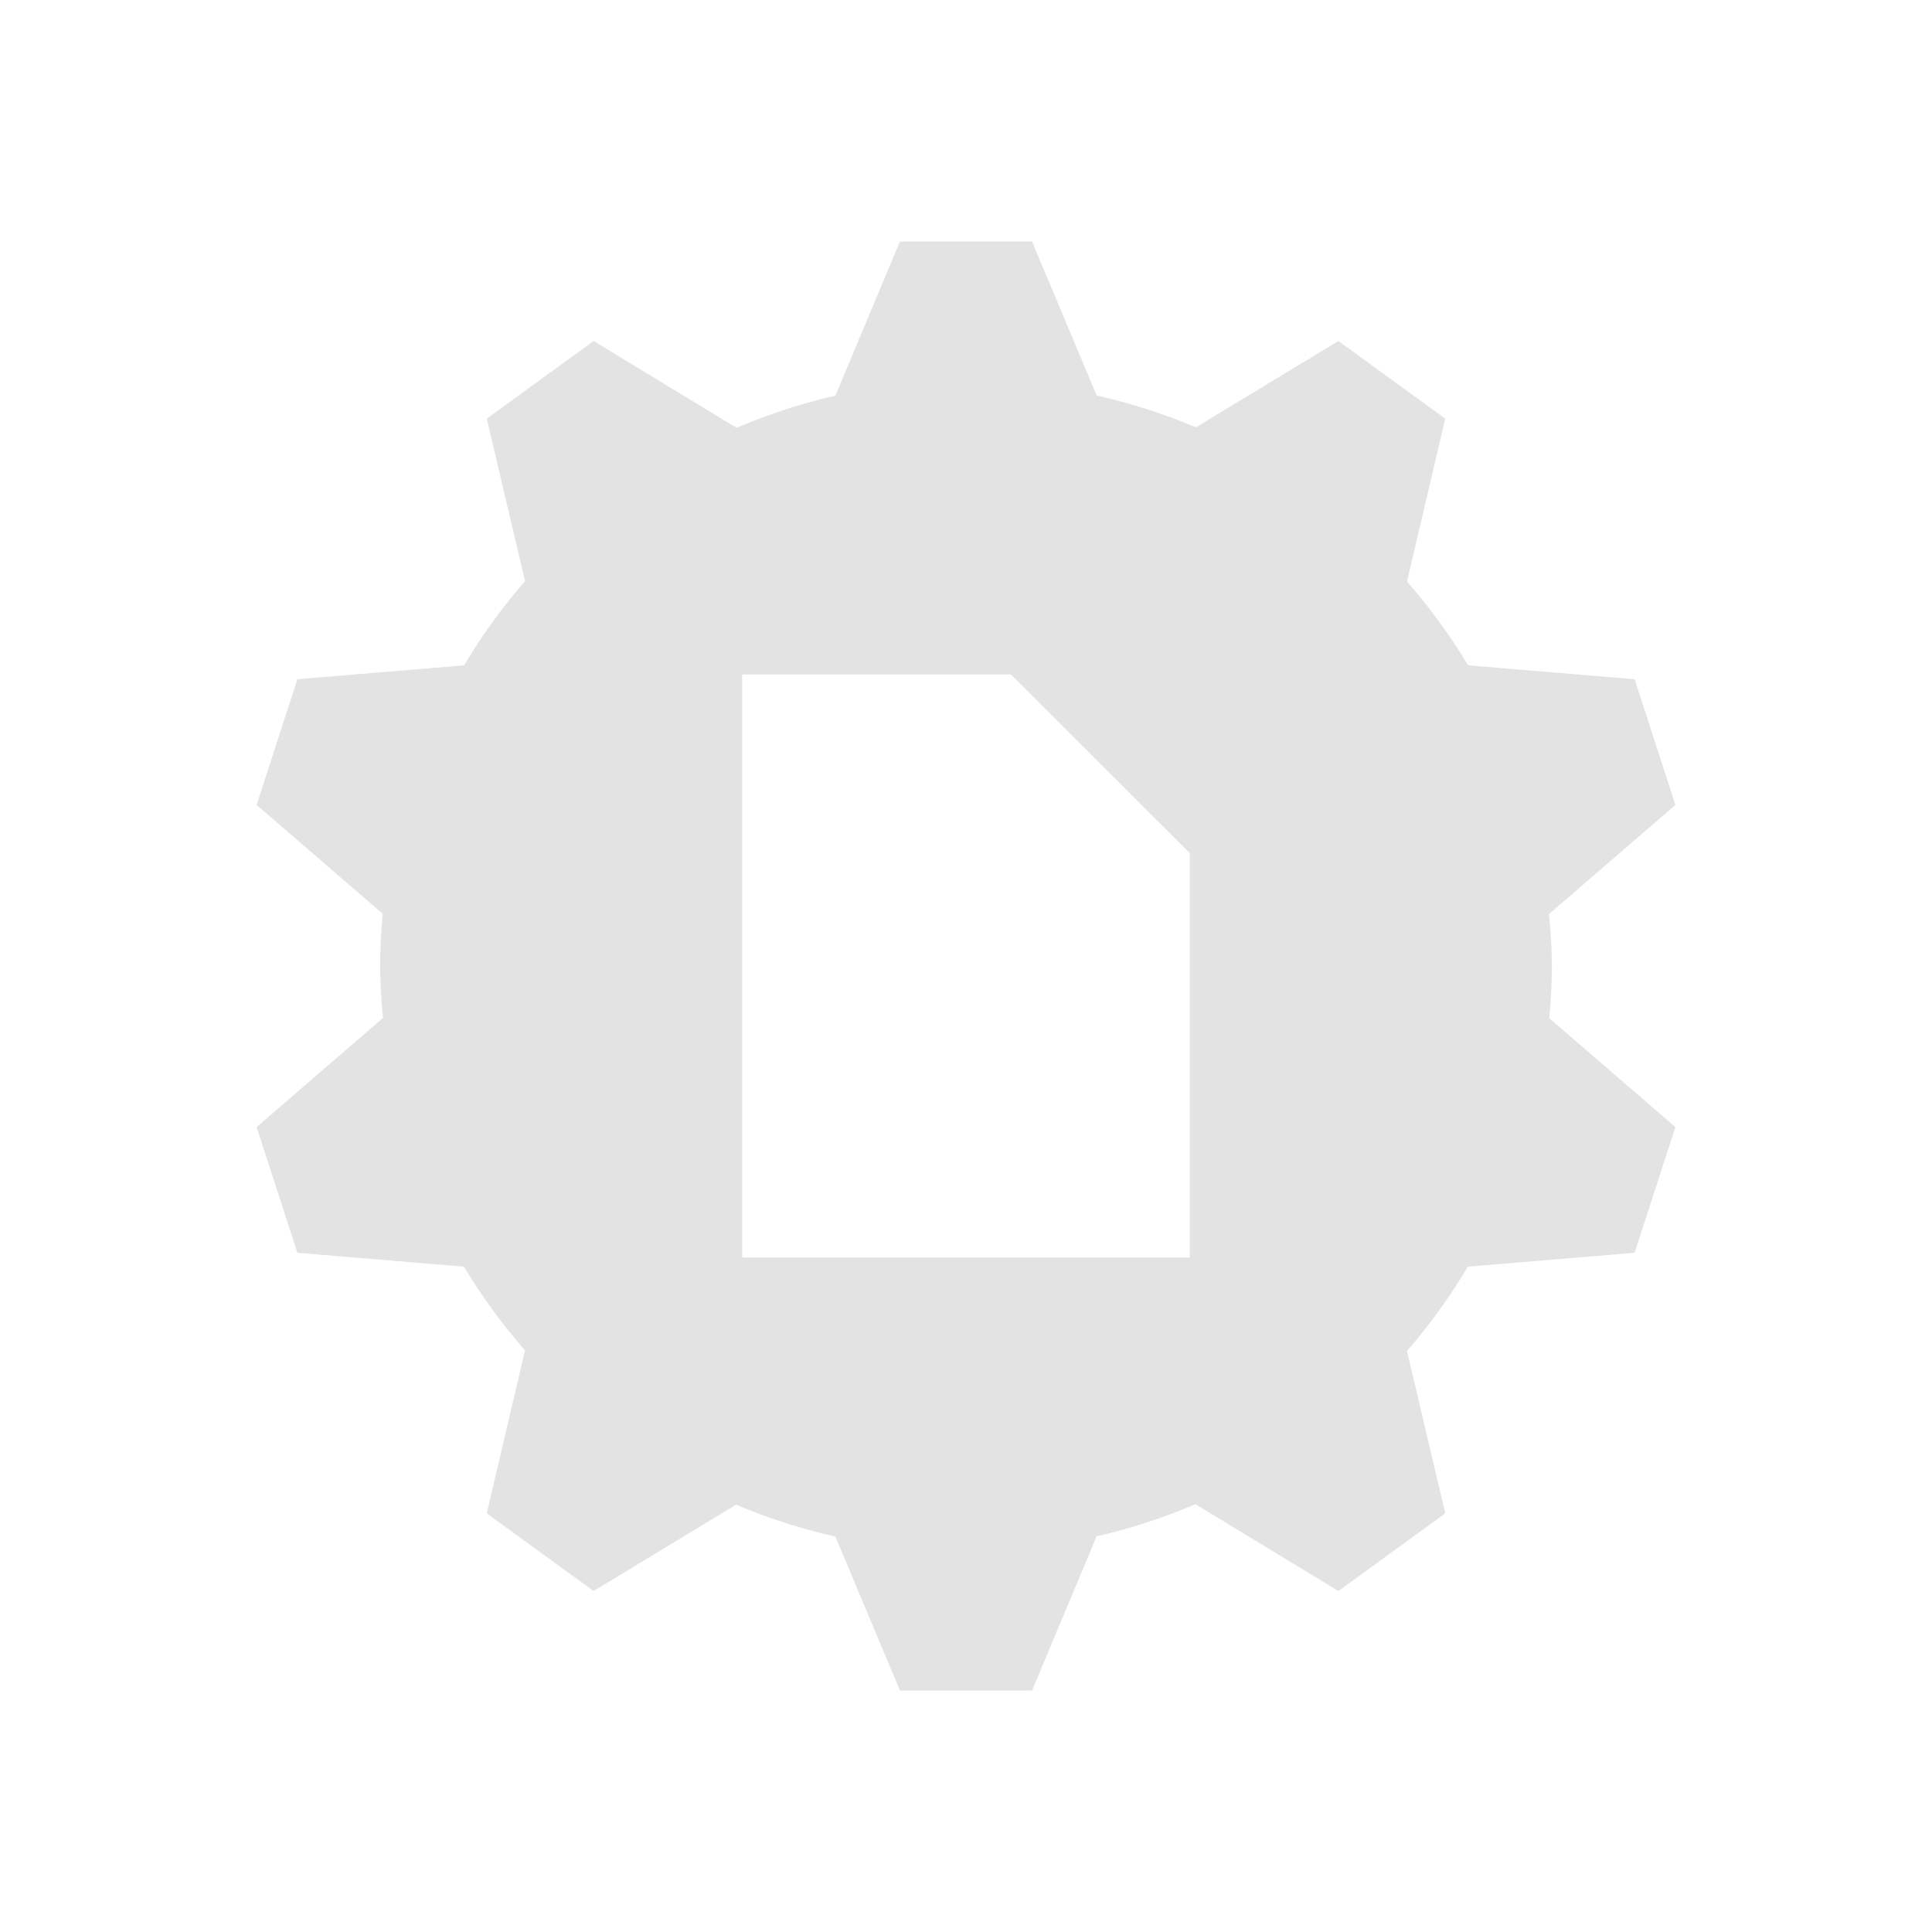 <?xml version="1.0" encoding="UTF-8" standalone="no"?>
<!-- Created with Inkscape (http://www.inkscape.org/) -->

<svg
   xmlns:dc="http://purl.org/dc/elements/1.1/"
   xmlns:cc="http://creativecommons.org/ns#"
   xmlns:rdf="http://www.w3.org/1999/02/22-rdf-syntax-ns#"
   xmlns:svg="http://www.w3.org/2000/svg"
   xmlns="http://www.w3.org/2000/svg"
   xmlns:sodipodi="http://sodipodi.sourceforge.net/DTD/sodipodi-0.dtd"
   xmlns:inkscape="http://www.inkscape.org/namespaces/inkscape"
   width="22"
   height="22"
   viewBox="0 0 22 22"
   version="1.1"
   id="main"
   inkscape:version="0.92+devel (1da36c2be7, 2017-09-15, custom)"
   sodipodi:docname="run-build-file.svg">
  <defs
     id="ol-defs" />
  <sodipodi:namedview
     id="base"
     pagecolor="#002466"
     bordercolor="#ffffff"
     borderopacity="0.30"
     inkscape:pageopacity="1"
     inkscape:pageshadow="2"
     inkscape:zoom="18.58365"
     inkscape:document-units="px"
     inkscape:current-layer="main"
     inkscape:document-rotation="0"
     showgrid="false"
     inkscape:showpageshadow="false"
     borderlayer="true"
     inkscape:window-width="1920"
     inkscape:window-height="1029"
     inkscape:window-x="0"
     inkscape:window-y="22"
     inkscape:window-maximized="1"
     units="px"
     inkscape:cx="7.5022506"
     inkscape:cy="8.0000001" />
  <g
     id="g870"
     inkscape:label="#run-build-file"
     style="stroke:none;stroke-width:0.727"
     transform="scale(1.375)">
    <path
       style="fill:none;stroke:none;stroke-width:0.727"
       d="M -5.5000004e-8,-4.9999999e-8 H 16 V 16 H -5.5000004e-8 Z"
       id="boundary"
       inkscape:label="#boundary"
       inkscape:connector-curvature="0" />
    <path
       inkscape:label="#"
       inkscape:connector-curvature="0"
       id="path6"
       d="M 7.453,2 6.918,3.277 A 4.851,4.851 0 0 0 6.1,3.543 L 4.916,2.824 4.031,3.467 4.348,4.812 A 4.851,4.851 0 0 0 3.844,5.51 L 2.463,5.625 2.125,6.666 3.17,7.568 A 4.851,4.851 0 0 0 3.148,8 4.851,4.851 0 0 0 3.172,8.43 L 2.125,9.334 2.463,10.375 3.842,10.49 a 4.851,4.851 0 0 0 0.506,0.693 L 4.031,12.533 4.916,13.176 6.096,12.461 a 4.851,4.851 0 0 0 0.822,0.264 L 7.453,14 h 1.094 L 9.082,12.723 A 4.851,4.851 0 0 0 9.9,12.457 L 11.084,13.176 11.969,12.533 11.652,11.188 A 4.851,4.851 0 0 0 12.156,10.49 L 13.537,10.375 13.875,9.334 12.83,8.432 A 4.851,4.851 0 0 0 12.852,8 4.851,4.851 0 0 0 12.828,7.57 L 13.875,6.666 13.537,5.625 12.158,5.51 A 4.851,4.851 0 0 0 11.652,4.816 L 11.969,3.467 11.084,2.824 9.904,3.539 A 4.851,4.851 0 0 0 9.082,3.275 L 8.547,2 Z M 6.146,5.586 H 8.373 L 9.854,7.066 V 10.414 H 6.146 Z"
       style="opacity:0.6;fill:#d0d0d0;stroke:none;stroke-width:0.727" />
  </g>
</svg>
